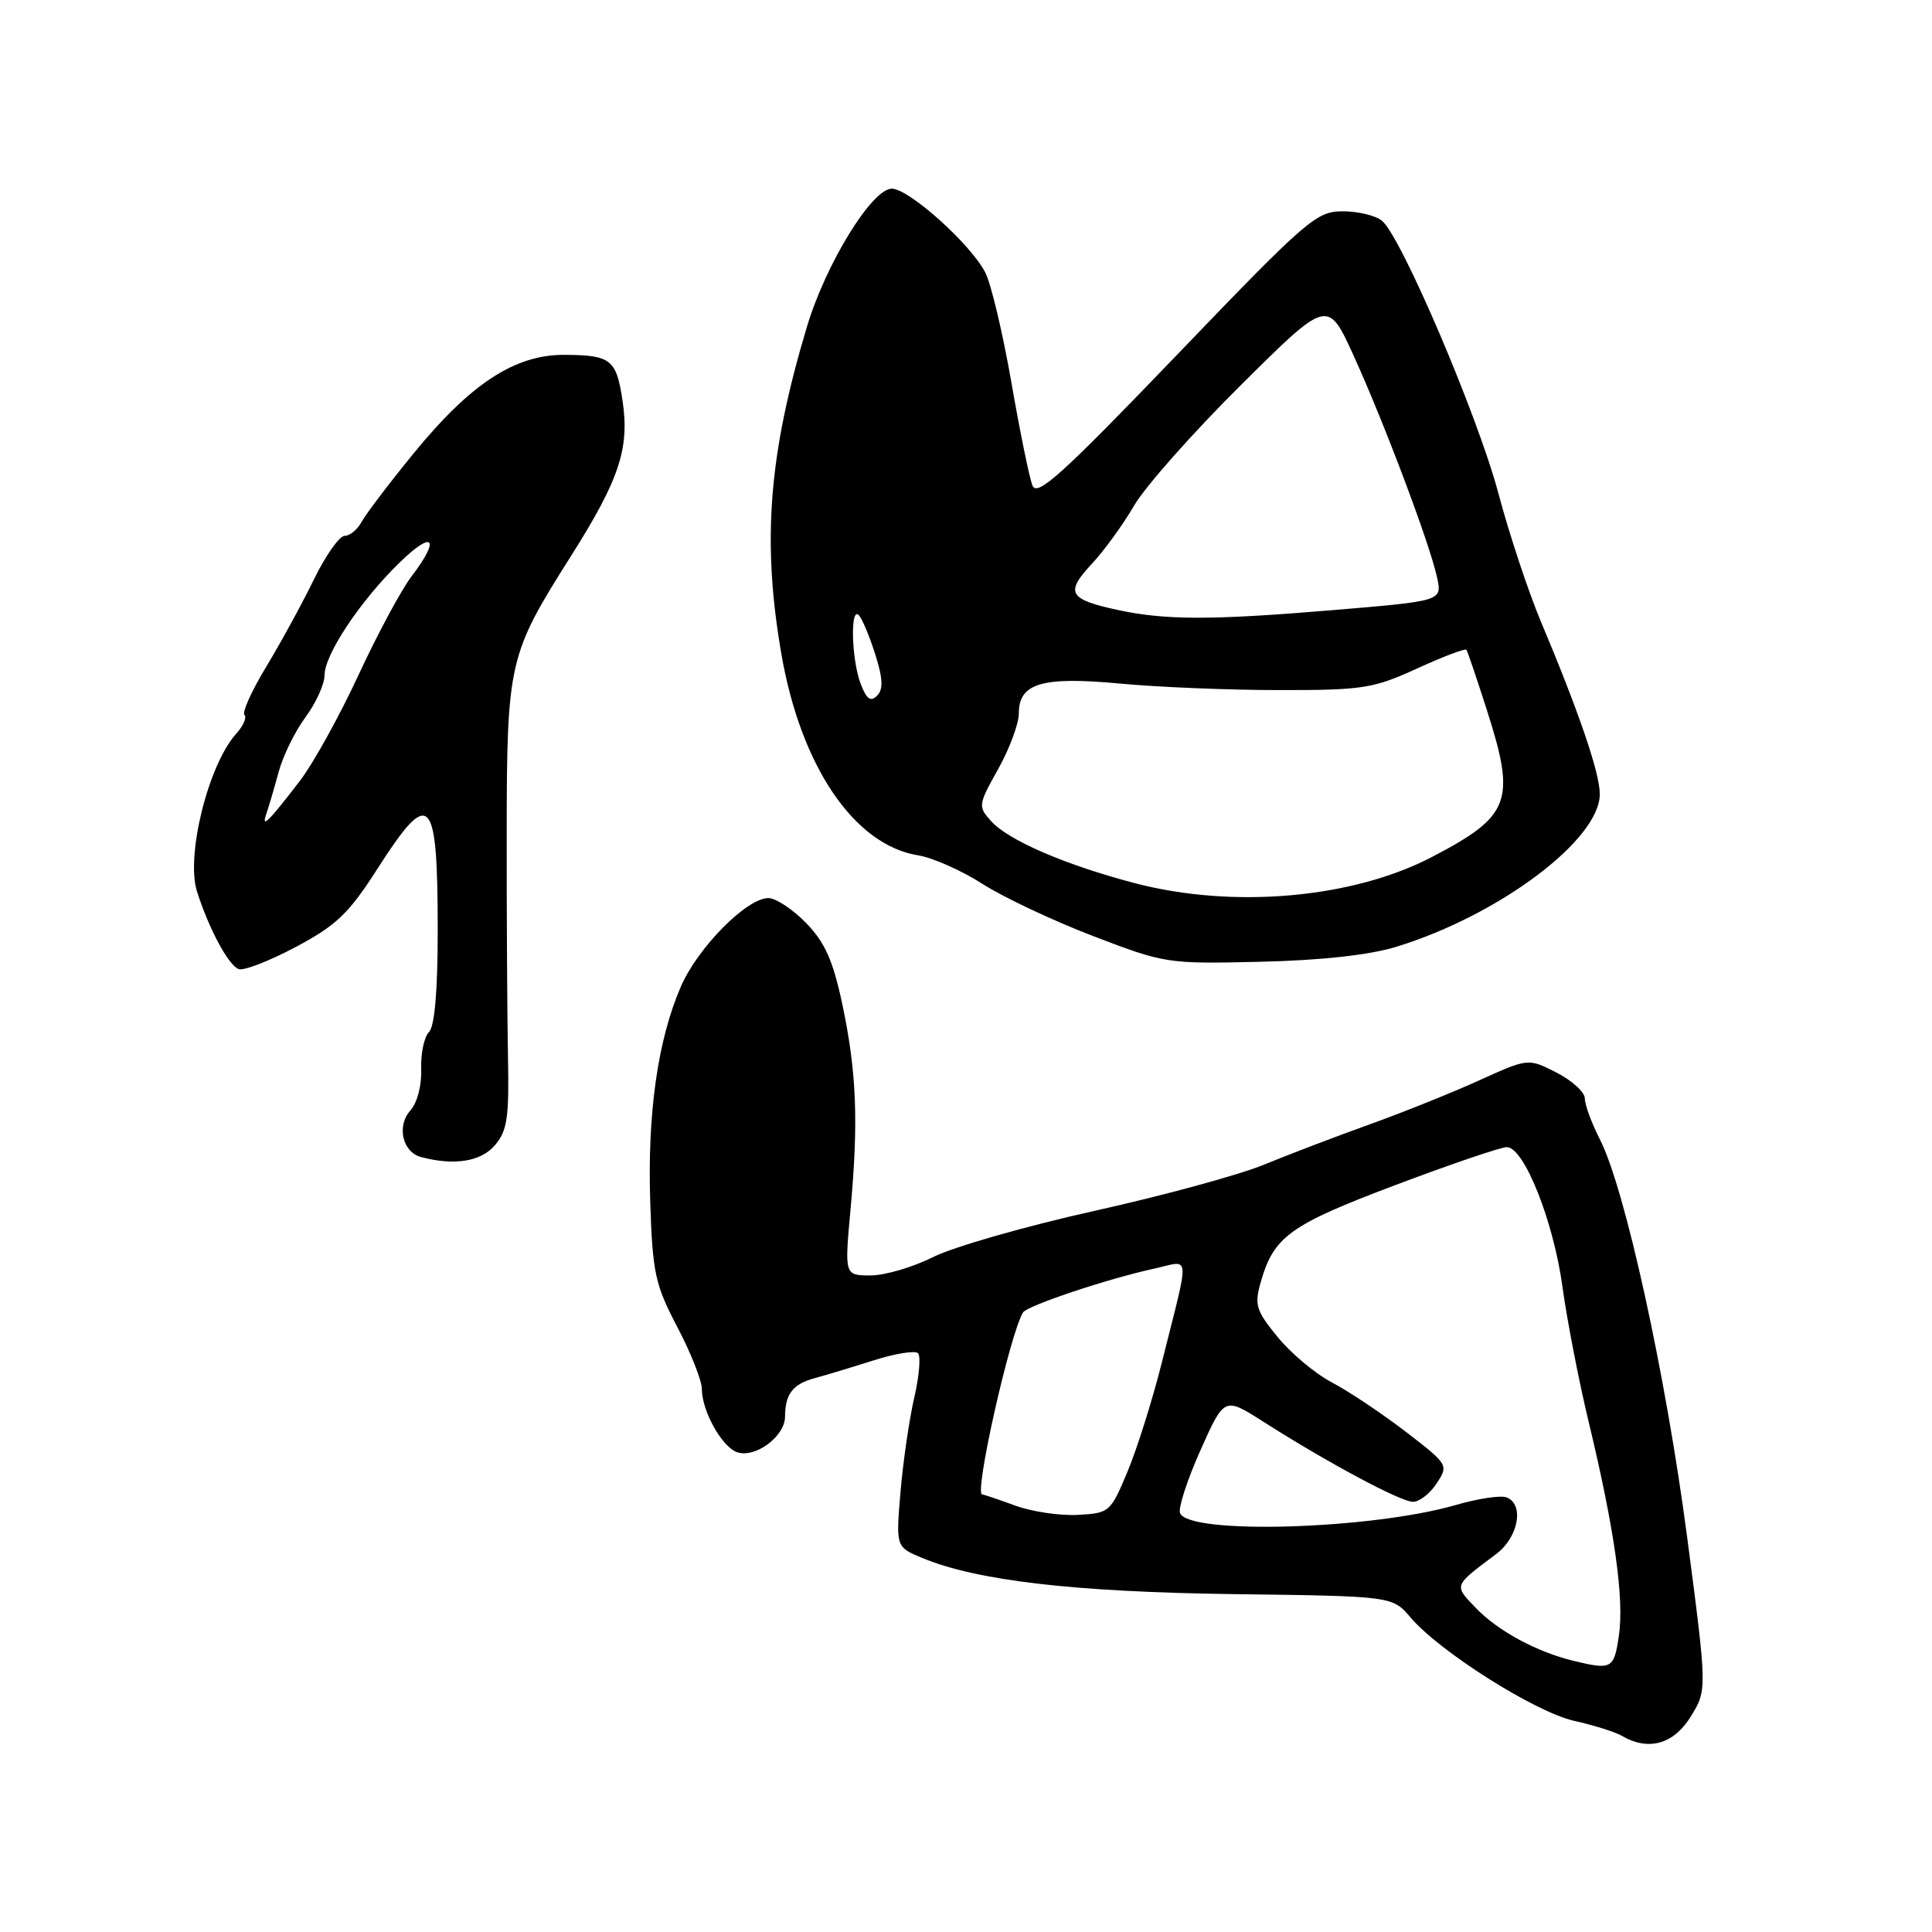 <?xml version="1.0" encoding="UTF-8" standalone="no"?>
<!DOCTYPE svg PUBLIC "-//W3C//DTD SVG 1.1//EN" "http://www.w3.org/Graphics/SVG/1.1/DTD/svg11.dtd" >
<svg xmlns="http://www.w3.org/2000/svg" xmlns:xlink="http://www.w3.org/1999/xlink" version="1.1" viewBox="0 0 256 256">
 <g >
 <path fill="currentColor"
d=" M 224.03 227.46 C 226.21 223.92 226.21 223.92 223.56 203.71 C 220.73 182.17 215.33 157.53 212.02 151.03 C 210.91 148.86 210.00 146.40 210.00 145.56 C 210.00 144.72 208.31 143.18 206.24 142.12 C 202.49 140.21 202.49 140.21 195.99 143.16 C 192.42 144.78 185.90 147.40 181.50 148.98 C 177.10 150.56 170.80 152.96 167.50 154.32 C 164.20 155.68 154.07 158.44 145.00 160.45 C 135.93 162.47 126.32 165.22 123.66 166.56 C 120.99 167.90 117.26 169.00 115.36 169.00 C 111.90 169.00 111.90 169.00 112.70 160.25 C 113.77 148.57 113.50 141.98 111.61 133.06 C 110.38 127.28 109.32 124.89 106.82 122.31 C 105.05 120.49 102.80 119.00 101.81 119.00 C 98.93 119.00 92.42 125.60 90.19 130.79 C 87.15 137.84 85.77 147.59 86.16 159.26 C 86.47 168.69 86.80 170.21 89.75 175.84 C 91.54 179.24 93.00 182.95 93.00 184.06 C 93.00 186.92 95.60 191.63 97.60 192.40 C 99.97 193.31 104.00 190.38 104.02 187.73 C 104.04 184.69 105.05 183.39 108.00 182.60 C 109.38 182.23 112.85 181.18 115.72 180.27 C 118.59 179.35 121.26 178.92 121.64 179.31 C 122.03 179.69 121.80 182.35 121.14 185.21 C 120.48 188.07 119.66 193.69 119.32 197.70 C 118.71 204.98 118.71 204.98 122.16 206.42 C 129.40 209.45 142.35 210.95 163.50 211.23 C 184.50 211.50 184.50 211.50 186.90 214.32 C 190.76 218.86 203.42 226.86 208.58 228.02 C 211.19 228.60 214.04 229.50 214.91 230.01 C 218.42 232.06 221.76 231.13 224.03 227.46 Z  M 65.58 151.75 C 67.22 149.83 67.47 148.10 67.31 140.00 C 67.21 134.78 67.13 121.57 67.14 110.65 C 67.16 87.71 67.38 86.75 75.62 73.74 C 82.07 63.55 83.44 59.43 82.49 53.09 C 81.67 47.61 80.94 47.04 74.75 47.02 C 68.24 46.99 62.35 50.84 54.88 59.99 C 51.60 63.99 48.48 68.11 47.93 69.13 C 47.38 70.16 46.36 71.00 45.67 71.00 C 44.98 71.00 43.15 73.59 41.61 76.75 C 40.07 79.91 37.23 85.11 35.30 88.31 C 33.36 91.50 32.06 94.39 32.39 94.73 C 32.73 95.06 32.24 96.18 31.31 97.21 C 27.60 101.31 24.59 113.42 26.11 118.15 C 27.69 123.10 30.26 127.89 31.62 128.41 C 32.28 128.66 35.67 127.35 39.17 125.49 C 44.57 122.62 46.19 121.08 50.01 115.12 C 57.00 104.21 58.00 105.24 58.00 123.38 C 58.00 131.34 57.59 136.01 56.84 136.76 C 56.20 137.40 55.74 139.61 55.81 141.66 C 55.89 143.82 55.29 146.12 54.39 147.13 C 52.53 149.18 53.32 152.67 55.80 153.32 C 60.22 154.48 63.72 153.92 65.58 151.75 Z  M 185.00 125.46 C 198.65 121.28 212.03 111.23 211.98 105.19 C 211.96 102.36 209.21 94.33 204.16 82.32 C 202.50 78.37 199.97 70.74 198.54 65.35 C 195.80 55.07 185.69 31.39 183.12 29.25 C 182.29 28.56 179.95 28.00 177.92 28.00 C 174.42 28.00 173.21 29.05 155.89 47.09 C 140.70 62.90 137.43 65.86 136.81 64.34 C 136.40 63.33 135.14 57.17 134.01 50.65 C 132.87 44.13 131.32 37.58 130.55 36.10 C 128.60 32.32 120.43 25.00 118.17 25.00 C 115.54 25.00 109.43 34.94 106.92 43.30 C 101.85 60.23 100.95 71.67 103.53 86.62 C 106.10 101.52 113.17 111.95 121.62 113.33 C 123.57 113.64 127.43 115.35 130.20 117.13 C 132.96 118.90 139.56 122.01 144.86 124.04 C 154.37 127.68 154.67 127.73 167.00 127.44 C 175.09 127.25 181.44 126.55 185.00 125.46 Z  M 208.50 220.07 C 203.62 218.89 198.47 216.10 195.56 213.07 C 192.62 210.00 192.55 210.19 198.25 205.92 C 201.21 203.70 202.01 199.32 199.62 198.41 C 198.86 198.11 195.82 198.57 192.87 199.43 C 181.61 202.67 157.47 203.38 156.36 200.49 C 156.10 199.82 157.32 196.08 159.06 192.18 C 162.23 185.09 162.23 185.09 167.36 188.36 C 175.89 193.80 185.60 199.00 187.23 199.00 C 188.08 199.00 189.49 197.90 190.37 196.55 C 191.96 194.13 191.90 194.04 186.24 189.69 C 183.08 187.27 178.70 184.34 176.50 183.19 C 174.30 182.04 171.06 179.33 169.30 177.17 C 166.42 173.65 166.19 172.90 167.06 169.87 C 168.78 163.84 170.92 162.30 184.86 157.04 C 192.21 154.27 198.87 152.00 199.66 152.00 C 201.95 152.00 205.86 161.84 207.04 170.55 C 207.64 174.92 209.20 183.00 210.53 188.50 C 213.95 202.73 215.23 211.85 214.51 216.75 C 213.86 221.14 213.57 221.30 208.50 220.07 Z  M 134.50 199.49 C 132.30 198.69 130.34 198.02 130.14 198.02 C 129.05 197.97 133.83 176.71 135.56 173.90 C 136.11 173.01 146.78 169.44 152.85 168.12 C 157.85 167.03 157.71 165.50 153.96 180.50 C 152.72 185.45 150.67 191.97 149.40 195.00 C 147.15 200.38 147.00 200.51 142.80 200.73 C 140.43 200.86 136.70 200.30 134.50 199.49 Z  M 35.30 107.81 C 35.62 106.88 36.35 104.40 36.92 102.29 C 37.49 100.17 39.09 96.91 40.48 95.03 C 41.87 93.15 43.00 90.65 43.00 89.48 C 43.00 86.73 47.75 79.60 52.94 74.55 C 57.42 70.18 58.40 71.30 54.54 76.36 C 53.18 78.14 50.01 84.03 47.50 89.45 C 44.98 94.88 41.51 101.15 39.78 103.41 C 35.55 108.93 34.57 109.89 35.30 107.81 Z  M 150.35 117.02 C 141.18 114.61 133.63 111.36 131.33 108.81 C 129.58 106.87 129.60 106.66 132.26 101.91 C 133.77 99.21 135.00 95.89 135.00 94.53 C 135.00 90.51 138.08 89.61 148.44 90.58 C 153.42 91.05 162.90 91.44 169.50 91.44 C 180.60 91.45 181.97 91.23 187.77 88.58 C 191.22 87.00 194.16 85.89 194.31 86.10 C 194.46 86.32 195.67 89.88 196.99 94.00 C 200.90 106.17 200.18 108.10 189.77 113.54 C 179.23 119.05 163.41 120.44 150.35 117.02 Z  M 114.04 90.60 C 112.81 87.36 112.64 80.18 113.83 81.55 C 114.28 82.07 115.26 84.43 116.00 86.78 C 117.00 89.97 117.05 91.35 116.21 92.19 C 115.36 93.04 114.81 92.63 114.04 90.60 Z  M 148.00 80.80 C 141.61 79.41 141.12 78.53 144.64 74.75 C 146.31 72.96 148.84 69.47 150.27 67.00 C 151.70 64.53 158.05 57.35 164.40 51.05 C 175.93 39.60 175.93 39.60 179.35 47.10 C 183.42 56.02 189.53 72.27 190.43 76.56 C 191.08 79.63 191.08 79.63 176.79 80.83 C 160.46 82.20 154.37 82.19 148.00 80.80 Z "/>
</g>
</svg>